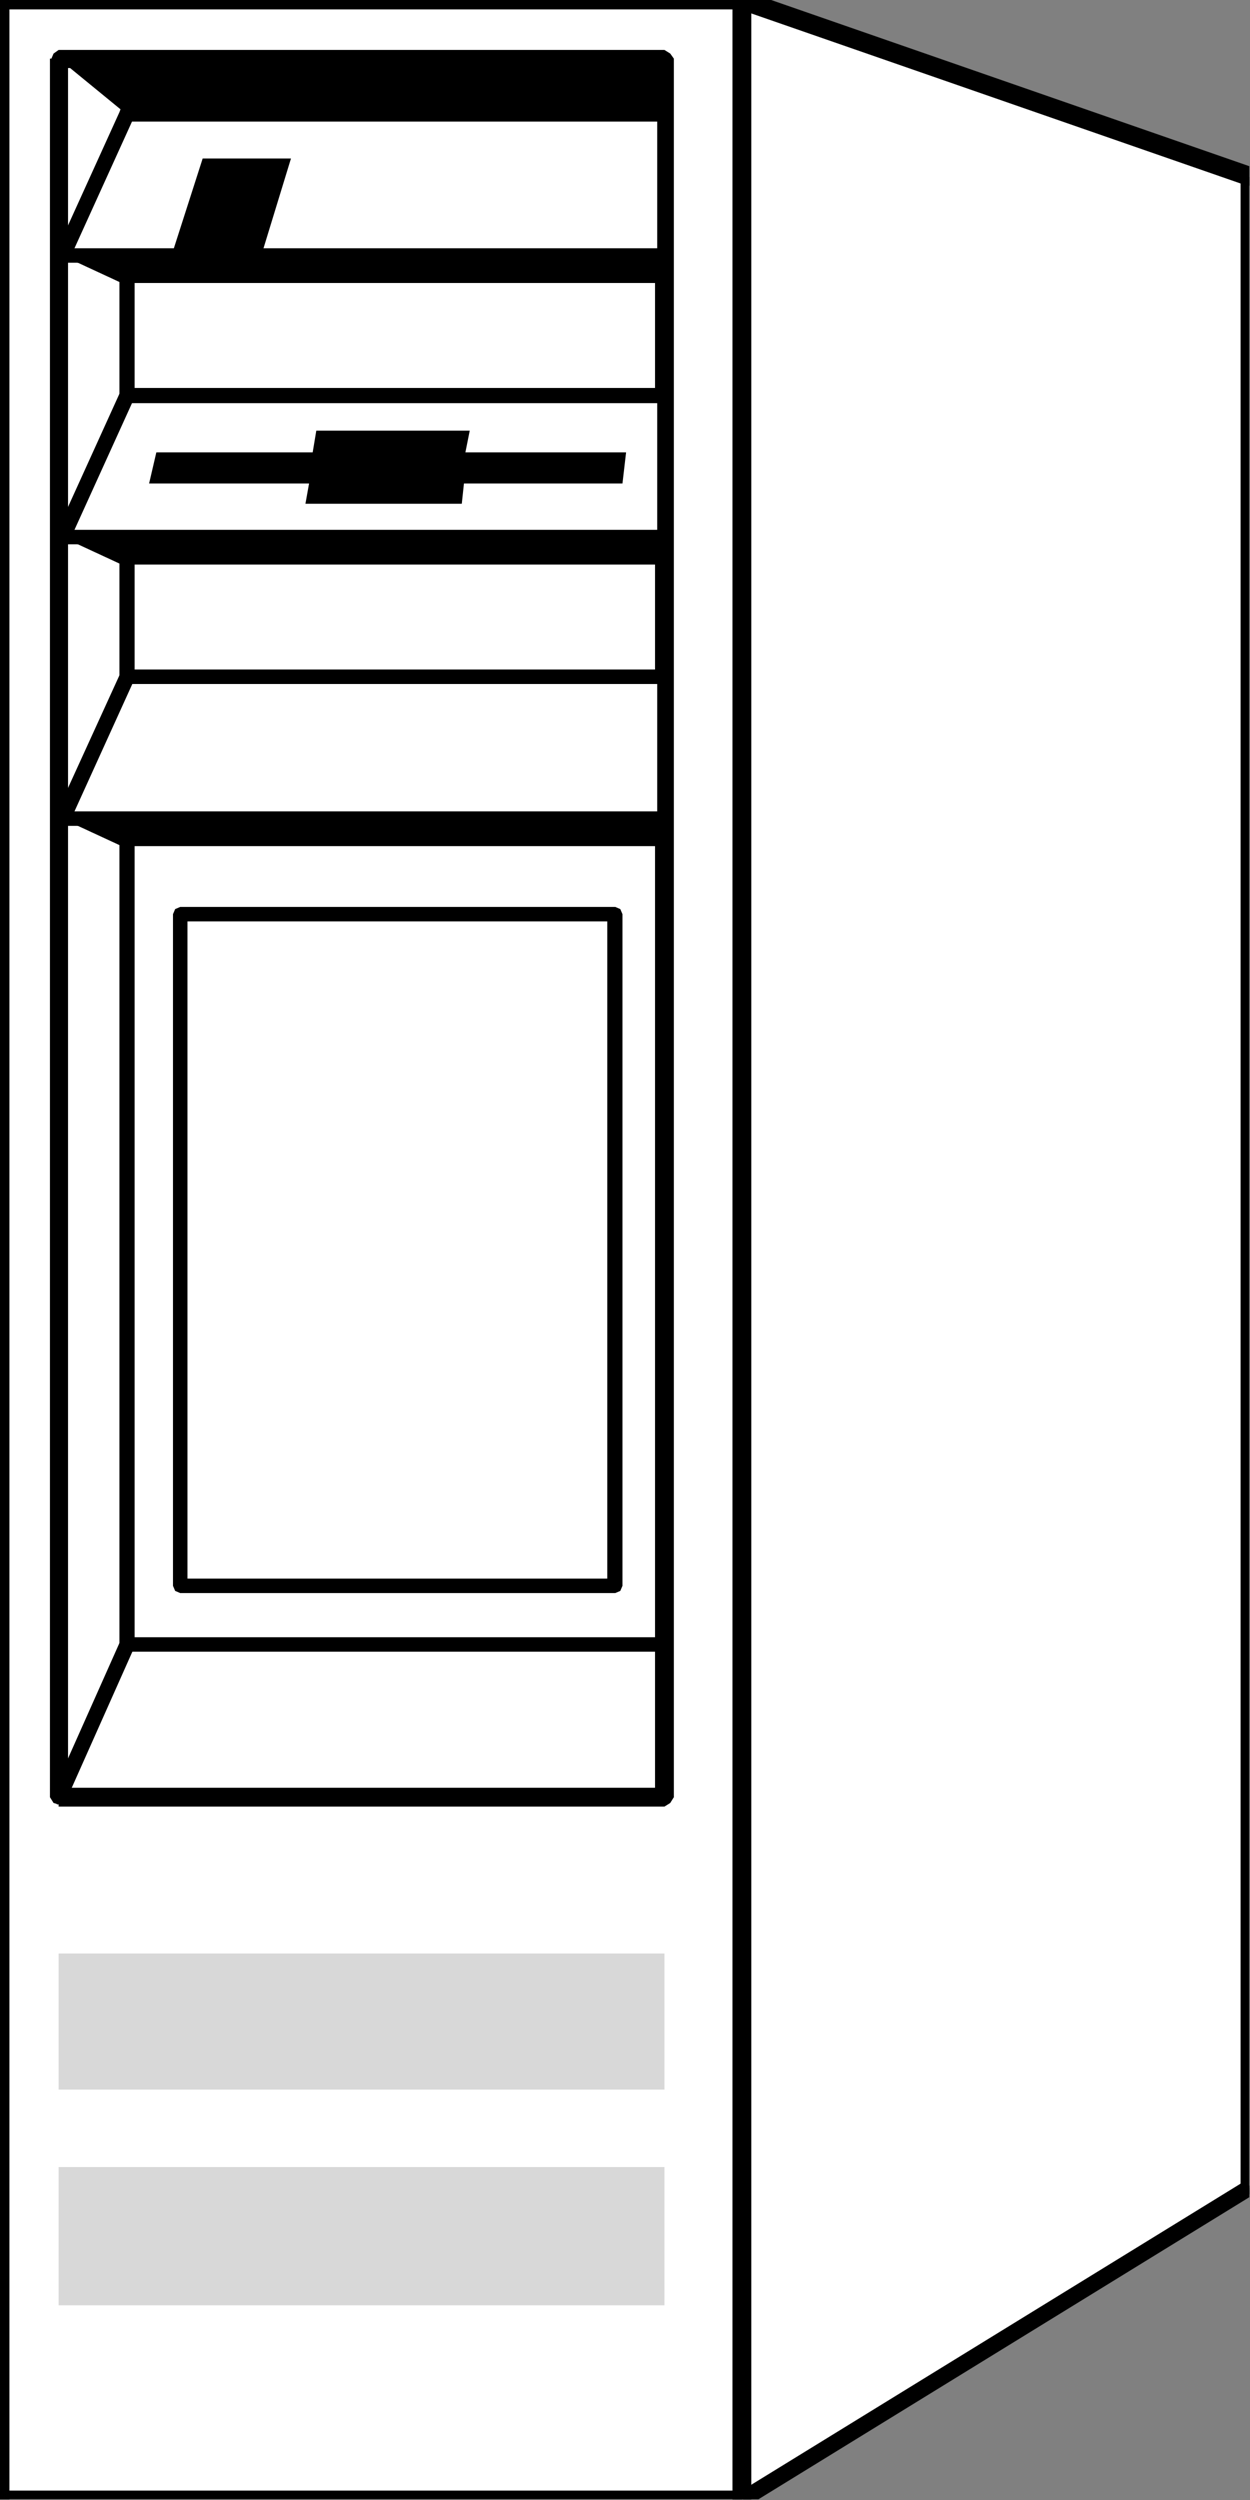 <?xml version="1.0" encoding="UTF-8" standalone="no"?>
<svg
   xmlns:ooo="http://xml.openoffice.org/svg/export"
   xmlns:dc="http://purl.org/dc/elements/1.1/"
   xmlns:cc="http://creativecommons.org/ns#"
   xmlns:rdf="http://www.w3.org/1999/02/22-rdf-syntax-ns#"
   xmlns:svg="http://www.w3.org/2000/svg"
   xmlns="http://www.w3.org/2000/svg"
   xmlns:sodipodi="http://sodipodi.sourceforge.net/DTD/sodipodi-0.dtd"
   xmlns:inkscape="http://www.inkscape.org/namespaces/inkscape"
   version="1.2"
   width="17.27mm"
   height="34.54mm"
   viewBox="0 0 1727 3454"
   preserveAspectRatio="xMidYMid"
   xml:space="preserve"
   id="svg169"
   sodipodi:docname="cmputer4.svg"
   style="fill-rule:evenodd;stroke-width:28.222;stroke-linejoin:round"
   inkscape:version="0.92.5 (2060ec1f9f, 2020-04-08)"><rect x="0" y="0" width="1727" height="3454" fill="#808080" stroke="none"/><sodipodi:namedview
   pagecolor="#ffffff"
   bordercolor="#666666"
   borderopacity="1"
   objecttolerance="10"
   gridtolerance="10"
   guidetolerance="10"
   inkscape:pageopacity="0"
   inkscape:pageshadow="2"
   inkscape:window-width="664"
   inkscape:window-height="487"
   id="namedview171"
   showgrid="false"
   inkscape:zoom="0.2102413"
   inkscape:cx="32.655119"
   inkscape:cy="65.272439"
   inkscape:window-x="0"
   inkscape:window-y="0"
   inkscape:window-maximized="0"
   inkscape:current-layer="svg169" />
 <defs
   class="ClipPathGroup"
   id="defs8">
  <clipPath
   id="presentation_clip_path"
   clipPathUnits="userSpaceOnUse">
   <rect
   x="0"
   y="0"
   width="21000"
   height="29700"
   id="rect2" />
  </clipPath>
  <clipPath
   id="presentation_clip_path_shrink"
   clipPathUnits="userSpaceOnUse">
   <rect
   x="21"
   y="29"
   width="20958"
   height="29641"
   id="rect5" />
  </clipPath>
 </defs>
 <defs
   class="TextShapeIndex"
   id="defs12">
  <g
   ooo:slide="id1"
   ooo:id-list="id3"
   id="g10" />
 </defs>
 <defs
   class="EmbeddedBulletChars"
   id="defs44">
  <g
   id="bullet-char-template-57356"
   transform="matrix(4.8828125e-4,0,0,-4.8828125e-4,0,0)">
   <path
   d="M 580,1141 1163,571 580,0 -4,571 Z"
   id="path14"
   inkscape:connector-curvature="0" />
  </g>
  <g
   id="bullet-char-template-57354"
   transform="matrix(4.8828125e-4,0,0,-4.8828125e-4,0,0)">
   <path
   d="M 8,1128 H 1137 V 0 H 8 Z"
   id="path17"
   inkscape:connector-curvature="0" />
  </g>
  <g
   id="bullet-char-template-10146"
   transform="matrix(4.8828125e-4,0,0,-4.8828125e-4,0,0)">
   <path
   d="M 174,0 602,739 174,1481 1456,739 Z M 1358,739 309,1346 659,739 Z"
   id="path20"
   inkscape:connector-curvature="0" />
  </g>
  <g
   id="bullet-char-template-10132"
   transform="matrix(4.8828125e-4,0,0,-4.8828125e-4,0,0)">
   <path
   d="M 2015,739 1276,0 H 717 l 543,543 H 174 v 393 h 1086 l -543,545 h 557 z"
   id="path23"
   inkscape:connector-curvature="0" />
  </g>
  <g
   id="bullet-char-template-10007"
   transform="matrix(4.8828125e-4,0,0,-4.8828125e-4,0,0)">
   <path
   d="m 0,-2 c -7,16 -16,29 -25,39 l 381,530 c -94,256 -141,385 -141,387 0,25 13,38 40,38 9,0 21,-2 34,-5 21,4 42,12 65,25 l 27,-13 111,-251 280,301 64,-25 24,25 c 21,-10 41,-24 62,-43 C 886,937 835,863 770,784 769,783 710,716 594,584 L 774,223 c 0,-27 -21,-55 -63,-84 l 16,-20 C 717,90 699,76 672,76 641,76 570,178 457,381 L 164,-76 c -22,-34 -53,-51 -92,-51 -42,0 -63,17 -64,51 -7,9 -10,24 -10,44 0,9 1,19 2,30 z"
   id="path26"
   inkscape:connector-curvature="0" />
  </g>
  <g
   id="bullet-char-template-10004"
   transform="matrix(4.8828125e-4,0,0,-4.8828125e-4,0,0)">
   <path
   d="M 285,-33 C 182,-33 111,30 74,156 52,228 41,333 41,471 c 0,78 14,145 41,201 34,71 87,106 158,106 53,0 88,-31 106,-94 l 23,-176 c 8,-64 28,-97 59,-98 l 735,706 c 11,11 33,17 66,17 42,0 63,-15 63,-46 V 965 c 0,-36 -10,-64 -30,-84 L 442,47 C 390,-6 338,-33 285,-33 Z"
   id="path29"
   inkscape:connector-curvature="0" />
  </g>
  <g
   id="bullet-char-template-9679"
   transform="matrix(4.8828125e-4,0,0,-4.8828125e-4,0,0)">
   <path
   d="M 813,0 C 632,0 489,54 383,161 276,268 223,411 223,592 c 0,181 53,324 160,431 106,107 249,161 430,161 179,0 323,-54 432,-161 108,-107 162,-251 162,-431 0,-180 -54,-324 -162,-431 C 1136,54 992,0 813,0 Z"
   id="path32"
   inkscape:connector-curvature="0" />
  </g>
  <g
   id="bullet-char-template-8226"
   transform="matrix(4.8828125e-4,0,0,-4.8828125e-4,0,0)">
   <path
   d="m 346,457 c -73,0 -137,26 -191,78 -54,51 -81,114 -81,188 0,73 27,136 81,188 54,52 118,78 191,78 73,0 134,-26 185,-79 51,-51 77,-114 77,-187 0,-75 -25,-137 -76,-188 -50,-52 -112,-78 -186,-78 z"
   id="path35"
   inkscape:connector-curvature="0" />
  </g>
  <g
   id="bullet-char-template-8211"
   transform="matrix(4.8828125e-4,0,0,-4.8828125e-4,0,0)">
   <path
   d="M -4,459 H 1135 V 606 H -4 Z"
   id="path38"
   inkscape:connector-curvature="0" />
  </g>
  <g
   id="bullet-char-template-61548"
   transform="matrix(4.8828125e-4,0,0,-4.8828125e-4,0,0)">
   <path
   d="m 173,740 c 0,163 58,303 173,419 116,115 255,173 419,173 163,0 302,-58 418,-173 116,-116 174,-256 174,-419 0,-163 -58,-303 -174,-418 C 1067,206 928,148 765,148 601,148 462,206 346,322 231,437 173,577 173,740 Z"
   id="path41"
   inkscape:connector-curvature="0" />
  </g>
 </defs>
 <g
   id="g49"
   transform="translate(-9636,-13123)">
  <g
   id="id2"
   class="Master_Slide">
   <g
   id="bg-id2"
   class="Background" />
   <g
   id="bo-id2"
   class="BackgroundObjects" />
  </g>
 </g>
 <g
   class="SlideGroup"
   id="g167"
   transform="translate(-9636,-13123)">
  <g
   id="g165">
   <g
   id="container-id1">
    <g
   id="id1"
   class="Slide"
   clip-path="url(#presentation_clip_path)">
     <g
   class="Page"
   id="g161">
      <g
   class="Graphic"
   id="g159">
       <g
   id="id3">
        <rect
   class="BoundingBox"
   x="9636"
   y="13123"
   width="1727"
   height="3454"
   id="rect51"
   style="fill:none;stroke:none" />
        <defs
   id="defs56">
         <clipPath
   id="clip_path_1"
   clipPathUnits="userSpaceOnUse">
          <path
   d="m 9636,13123 h 1726 v 3453 H 9636 Z"
   id="path53"
   inkscape:connector-curvature="0" />
         </clipPath>
        </defs>
        <g
   clip-path="url(#clip_path_1)"
   id="g156">
         <path
   d="M 10661,16577 V 13123 H 9636 v 3454 z"
   id="path58"
   inkscape:connector-curvature="0"
   style="fill:#ffffff;stroke:none" />
         <path
   d="m 10661,13136 -13,-13 v 3454 h 26 v -3454 l -13,-13 13,13 -5,-8 -8,-5 -8,5 -5,8 z"
   id="path60"
   inkscape:connector-curvature="0"
   style="fill:#000000;stroke:none" />
         <path
   d="m 9649,13123 -13,13 h 1025 v -26 H 9636 l -13,13 13,-13 -8,5 -2,8 2,8 8,5 z"
   id="path62"
   inkscape:connector-curvature="0"
   style="fill:#000000;stroke:none" />
         <path
   d="m 9636,16564 13,13 v -3454 h -26 v 3454 l 13,13 -13,-13 5,8 8,2 8,-2 5,-8 z"
   id="path64"
   inkscape:connector-curvature="0"
   style="fill:#000000;stroke:none" />
         <path
   d="m 10648,16577 13,-13 H 9636 v 26 h 1025 l 13,-13 -13,13 8,-5 5,-8 -5,-8 -8,-5 z"
   id="path66"
   inkscape:connector-curvature="0"
   style="fill:#000000;stroke:none" />
         <path
   d="m 10661,16577 v -3454 l 702,244 v 2778 z"
   id="path68"
   inkscape:connector-curvature="0"
   style="fill:#ffffff;stroke:none" />
         <path
   d="m 10664,13110 -16,13 v 3454 h 26 v -3454 l -16,13 16,-13 -5,-8 -8,-5 -8,5 -5,8 z"
   id="path70"
   inkscape:connector-curvature="0"
   style="fill:#000000;stroke:none" />
         <path
   d="m 11376,13367 -10,-13 -702,-244 -6,26 702,244 -10,-13 10,13 11,-3 5,-7 -3,-11 -7,-5 z"
   id="path72"
   inkscape:connector-curvature="0"
   style="fill:#000000;stroke:none" />
         <path
   d="m 11368,16155 8,-10 v -2778 h -26 v 2778 l 8,-10 -8,10 5,8 8,2 8,-2 5,-8 z"
   id="path74"
   inkscape:connector-curvature="0"
   style="fill:#000000;stroke:none" />
         <path
   d="m 10648,16577 18,10 702,-432 -10,-20 -702,432 18,10 -18,-10 -5,5 v 8 l 7,7 h 8 z"
   id="path76"
   inkscape:connector-curvature="0"
   style="fill:#000000;stroke:none" />
         <path
   d="m 10554,15606 v -2402 h -837 v 2402 z"
   id="path78"
   inkscape:connector-curvature="0"
   style="fill:#ffffff;stroke:none" />
         <path
   d="m 10554,13217 -13,-13 v 2402 h 26 v -2402 l -13,-12 13,12 -5,-7 -8,-5 -7,5 -6,7 z"
   id="path80"
   inkscape:connector-curvature="0"
   style="fill:#000000;stroke:none" />
         <path
   d="m 9730,13204 -13,13 h 837 v -25 h -837 l -12,12 12,-12 -7,5 -3,7 3,8 7,5 z"
   id="path82"
   inkscape:connector-curvature="0"
   style="fill:#000000;stroke:none" />
         <path
   d="m 9717,15593 13,13 v -2402 h -25 v 2402 l 12,13 -12,-13 5,8 7,2 8,-2 5,-8 z"
   id="path84"
   inkscape:connector-curvature="0"
   style="fill:#000000;stroke:none" />
         <path
   d="m 10541,15606 13,-13 h -837 v 26 h 837 l 13,-13 -13,13 8,-5 5,-8 -5,-8 -8,-5 z"
   id="path86"
   inkscape:connector-curvature="0"
   style="fill:#000000;stroke:none" />
         <path
   d="m 10547,15405 7,-2 3,-8 -3,-7 -7,-3 z"
   id="path88"
   inkscape:connector-curvature="0"
   style="fill:#000000;stroke:none" />
         <path
   d="m 9822,15398 -11,7 h 736 v -20 h -736 l -10,8 10,-8 -7,3 -3,7 3,8 7,2 z"
   id="path90"
   inkscape:connector-curvature="0"
   style="fill:#000000;stroke:none" />
         <path
   d="m 9717,15606 11,3 94,-211 -21,-5 -94,211 z"
   id="path92"
   inkscape:connector-curvature="0"
   style="fill:#000000;stroke:none" />
         <path
   d="m 9707,15604 3,7 5,5 7,-2 6,-5 z"
   id="path94"
   inkscape:connector-curvature="0"
   style="fill:#000000;stroke:none" />
         <path
   d="m 9801,15395 3,8 7,2 8,-2 3,-8 z"
   id="path96"
   inkscape:connector-curvature="0"
   style="fill:#000000;stroke:none" />
         <path
   d="m 9811,13278 h -10 v 2117 h 21 v -2117 z"
   id="path98"
   inkscape:connector-curvature="0"
   style="fill:#000000;stroke:none" />
         <path
   d="m 9822,13278 -3,-8 -8,-2 -7,2 -3,8 z"
   id="path100"
   inkscape:connector-curvature="0"
   style="fill:#000000;stroke:none" />
         <path
   d="m 9811,13669 -89,196 h 832 v -196 z"
   id="path102"
   inkscape:connector-curvature="0"
   style="fill:#ffffff;stroke:none" />
         <path
   d="m 9722,13855 11,13 89,-196 -21,-5 -89,196 10,12 -10,-12 3,7 5,5 8,-2 5,-5 z"
   id="path104"
   inkscape:connector-curvature="0"
   style="fill:#000000;stroke:none" />
         <path
   d="m 10544,13865 10,-10 h -832 v 20 h 832 l 10,-10 -10,10 8,-2 2,-8 -2,-7 -8,-3 z"
   id="path106"
   inkscape:connector-curvature="0"
   style="fill:#000000;stroke:none" />
         <path
   d="m 10554,13680 -10,-11 v 196 h 20 v -196 l -10,-10 10,10 -2,-7 -8,-3 -7,3 -3,7 z"
   id="path108"
   inkscape:connector-curvature="0"
   style="fill:#000000;stroke:none" />
         <path
   d="m 9822,13672 -11,8 h 743 v -21 h -743 l -10,8 10,-8 -7,3 -3,7 3,8 7,3 z"
   id="path110"
   inkscape:connector-curvature="0"
   style="fill:#000000;stroke:none" />
         <path
   d="m 10554,13865 h -832 l 82,38 h 750 z"
   id="path112"
   inkscape:connector-curvature="0"
   style="fill:#000000;stroke:none" />
         <path
   d="m 9811,14058 -89,196 h 832 v -196 z"
   id="path114"
   inkscape:connector-curvature="0"
   style="fill:#ffffff;stroke:none" />
         <path
   d="m 9722,14244 11,13 89,-196 -21,-5 -89,195 10,13 -10,-13 3,8 5,5 8,-2 5,-5 z"
   id="path116"
   inkscape:connector-curvature="0"
   style="fill:#000000;stroke:none" />
         <path
   d="m 10544,14254 10,-10 h -832 v 20 h 832 l 10,-10 -10,10 8,-2 2,-8 -2,-8 -8,-2 z"
   id="path118"
   inkscape:connector-curvature="0"
   style="fill:#000000;stroke:none" />
         <path
   d="m 10554,14068 -10,-10 v 196 h 20 v -196 l -10,-10 10,10 -2,-7 -8,-3 -7,3 -3,7 z"
   id="path120"
   inkscape:connector-curvature="0"
   style="fill:#000000;stroke:none" />
         <path
   d="m 9822,14061 -11,7 h 743 v -20 h -743 l -10,8 10,-8 -7,3 -3,7 3,8 7,2 z"
   id="path122"
   inkscape:connector-curvature="0"
   style="fill:#000000;stroke:none" />
         <path
   d="m 10554,14254 h -832 l 82,38 h 750 z"
   id="path124"
   inkscape:connector-curvature="0"
   style="fill:#000000;stroke:none" />
         <path
   d="m 9811,13281 -89,195 h 832 v -195 z"
   id="path126"
   inkscape:connector-curvature="0"
   style="fill:#ffffff;stroke:none" />
         <path
   d="m 9722,13466 11,13 89,-196 -21,-5 -89,196 10,12 -10,-12 3,7 5,5 8,-2 5,-5 z"
   id="path128"
   inkscape:connector-curvature="0"
   style="fill:#000000;stroke:none" />
         <path
   d="m 10544,13476 10,-10 h -832 v 20 h 832 l 10,-10 -10,10 8,-2 2,-8 -2,-7 -8,-3 z"
   id="path130"
   inkscape:connector-curvature="0"
   style="fill:#000000;stroke:none" />
         <path
   d="m 10554,13291 -10,-10 v 195 h 20 v -195 l -10,-11 10,11 -2,-8 -8,-3 -7,3 -3,8 z"
   id="path132"
   inkscape:connector-curvature="0"
   style="fill:#000000;stroke:none" />
         <path
   d="m 9822,13283 -11,8 h 743 v -21 h -743 l -10,8 10,-8 -7,3 -3,8 3,7 7,3 z"
   id="path134"
   inkscape:connector-curvature="0"
   style="fill:#000000;stroke:none" />
         <path
   d="m 10554,13476 h -832 l 82,38 h 750 z"
   id="path136"
   inkscape:connector-curvature="0"
   style="fill:#000000;stroke:none" />
         <path
   d="m 9717,13204 h 837 v 77 h -743 z"
   id="path138"
   inkscape:connector-curvature="0"
   style="fill:#000000;stroke:none" />
         <path
   d="m 10274,13819 3,-28 h 219 l 5,-43 h -222 l 6,-30 h -212 l -5,30 h -216 l -10,43 h 221 l -5,28 z"
   id="path140"
   inkscape:connector-curvature="0"
   style="fill:#000000;stroke:none" />
         <path
   d="m 10038,13342 -41,134 h -124 l 43,-134 z"
   id="path142"
   inkscape:connector-curvature="0"
   style="fill:#000000;stroke:none" />
         <path
   d="m 10486,14396 -11,-10 v 928 h 21 v -928 l -10,-10 10,10 -3,-7 -7,-3 -8,3 -3,7 z"
   id="path144"
   inkscape:connector-curvature="0"
   style="fill:#000000;stroke:none" />
         <path
   d="m 9895,14386 -10,10 h 601 v -20 h -601 l -10,10 10,-10 -7,3 -3,7 3,8 7,2 z"
   id="path146"
   inkscape:connector-curvature="0"
   style="fill:#000000;stroke:none" />
         <path
   d="m 9885,15304 10,10 v -928 h -20 v 928 l 10,10 -10,-10 3,7 7,3 8,-3 2,-7 z"
   id="path148"
   inkscape:connector-curvature="0"
   style="fill:#000000;stroke:none" />
         <path
   d="m 10475,15314 11,-10 h -601 v 20 h 601 l 10,-10 -10,10 7,-3 3,-7 -3,-8 -7,-2 z"
   id="path150"
   inkscape:connector-curvature="0"
   style="fill:#000000;stroke:none" />
         <path
   d="m 10554,16010 v -188 h -837 v 188 z"
   id="path152"
   inkscape:connector-curvature="0"
   style="fill:#d8d8d8;stroke:none" />
         <path
   d="m 10554,16308 v -191 h -837 v 191 z"
   id="path154"
   inkscape:connector-curvature="0"
   style="fill:#d8d8d8;stroke:none" />
        </g>
       </g>
      </g>
     </g>
    </g>
   </g>
  </g>
 </g>
</svg>